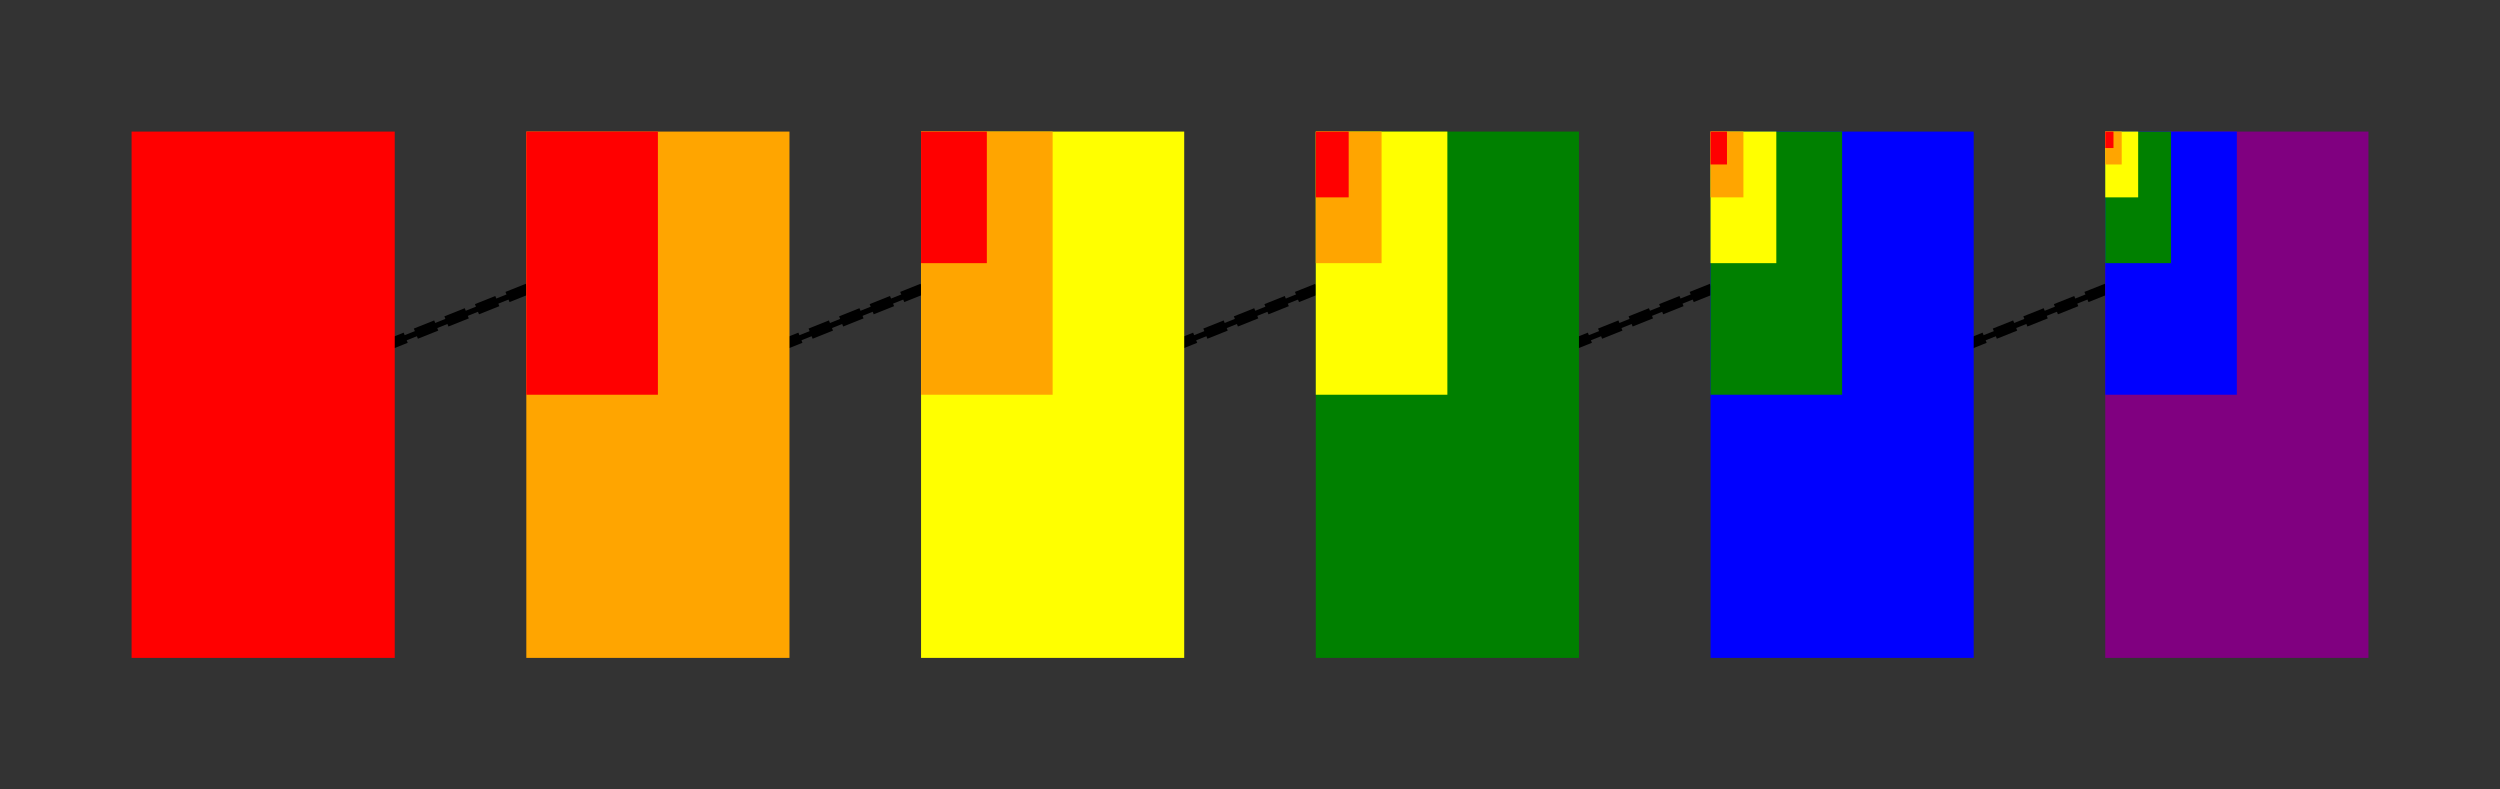 <!DOCTYPE svg PUBLIC "-//W3C//DTD SVG 1.1//EN" "http://www.w3.org/Graphics/SVG/1.1/DTD/svg11.dtd">
<svg version="1.1" xmlns="http://www.w3.org/2000/svg" xmlns:xlink="http://www.w3.org/1999/xlink" xml:space="preserve" width="114" height="36">
    <rect width="100%" height="100%" fill="#333333" stroke="none"/>
    <!-- Links -->
    <g fill="none" stroke="black" stroke-width="0.25">
        <line x1="12" y1="18" x2="27" y2="12" />
        <line x1="30" y1="18" x2="45" y2="12" />
        <line x1="48" y1="18" x2="63" y2="12" />
        <line x1="66" y1="18" x2="81" y2="12" />
        <line x1="84" y1="18" x2="99" y2="12" />
    </g>
    <g fill="none" stroke="black" stroke-width="0.5">
        <line stroke-dasharray="1 0.5" x1="12" y1="18" x2="27" y2="12" />
        <line stroke-dasharray="1 0.5" x1="30" y1="18" x2="45" y2="12" />
        <line stroke-dasharray="1 0.5" x1="48" y1="18" x2="63" y2="12" />
        <line stroke-dasharray="1 0.5" x1="66" y1="18" x2="81" y2="12" />
        <line stroke-dasharray="1 0.5" x1="84" y1="18" x2="99" y2="12" />
    </g>
    <!-- First Layer: Canvas -->
    <g fill="red" stroke="none">
        <rect x="6" y="6" width="12" height="24"/>
    </g>
    <g fill="orange" stroke="none">
        <rect x="24" y="6" width="12" height="24"/>
    </g>
    <g fill="yellow" stroke="none">
        <rect x="42" y="6" width="12" height="24"/>
    </g>
    <g fill="green" stroke="none">
        <rect x="60" y="6" width="12" height="24"/>
    </g>
    <g fill="blue" stroke="none">
        <rect x="78" y="6" width="12" height="24"/>
    </g>
    <g fill="purple" stroke="none">
        <rect x="96" y="6" width="12" height="24"/>
    </g>
    <!-- Second Layer -->
    <g fill="red" stroke="none">
        <rect x="24" y="6" width="6" height="12"/>
    </g>
    <g fill="orange" stroke="none">
        <rect x="42" y="6" width="6" height="12"/>
    </g>
    <g fill="yellow" stroke="none">
        <rect x="60" y="6" width="6" height="12"/>
    </g>
    <g fill="green" stroke="none">
        <rect x="78" y="6" width="6" height="12"/>
    </g>
    <g fill="blue" stroke="none">
        <rect x="96" y="6" width="6" height="12"/>
    </g>
    <!-- Third Layer -->
    <g fill="red" stroke="none">
        <rect x="42" y="6" width="3" height="6"/>
    </g>
    <g fill="orange" stroke="none">
        <rect x="60" y="6" width="3" height="6"/>
    </g>
    <g fill="yellow" stroke="none">
        <rect x="78" y="6" width="3" height="6"/>
    </g>
    <g fill="green" stroke="none">
        <rect x="96" y="6" width="3" height="6"/>
    </g>
    <!-- Fourth Layer -->
    <g fill="red" stroke="none">
        <rect x="60" y="6" width="1.5" height="3"/>
    </g>
    <g fill="orange" stroke="none">
        <rect x="78" y="6" width="1.5" height="3"/>
    </g>
    <g fill="yellow" stroke="none">
        <rect x="96" y="6" width="1.5" height="3"/>
    </g>
    <!-- Fifth Layer -->
    <g fill="red" stroke="none">
        <rect x="78" y="6" width="0.75" height="1.5"/>
    </g>
    <g fill="orange" stroke="none">
        <rect x="96" y="6" width="0.75" height="1.5"/>
    </g>
    <!-- Sixth Layer -->
    <g fill="red" stroke="none">
        <rect x="96" y="6" width="0.375" height="0.75"/>
    </g>
</svg>
